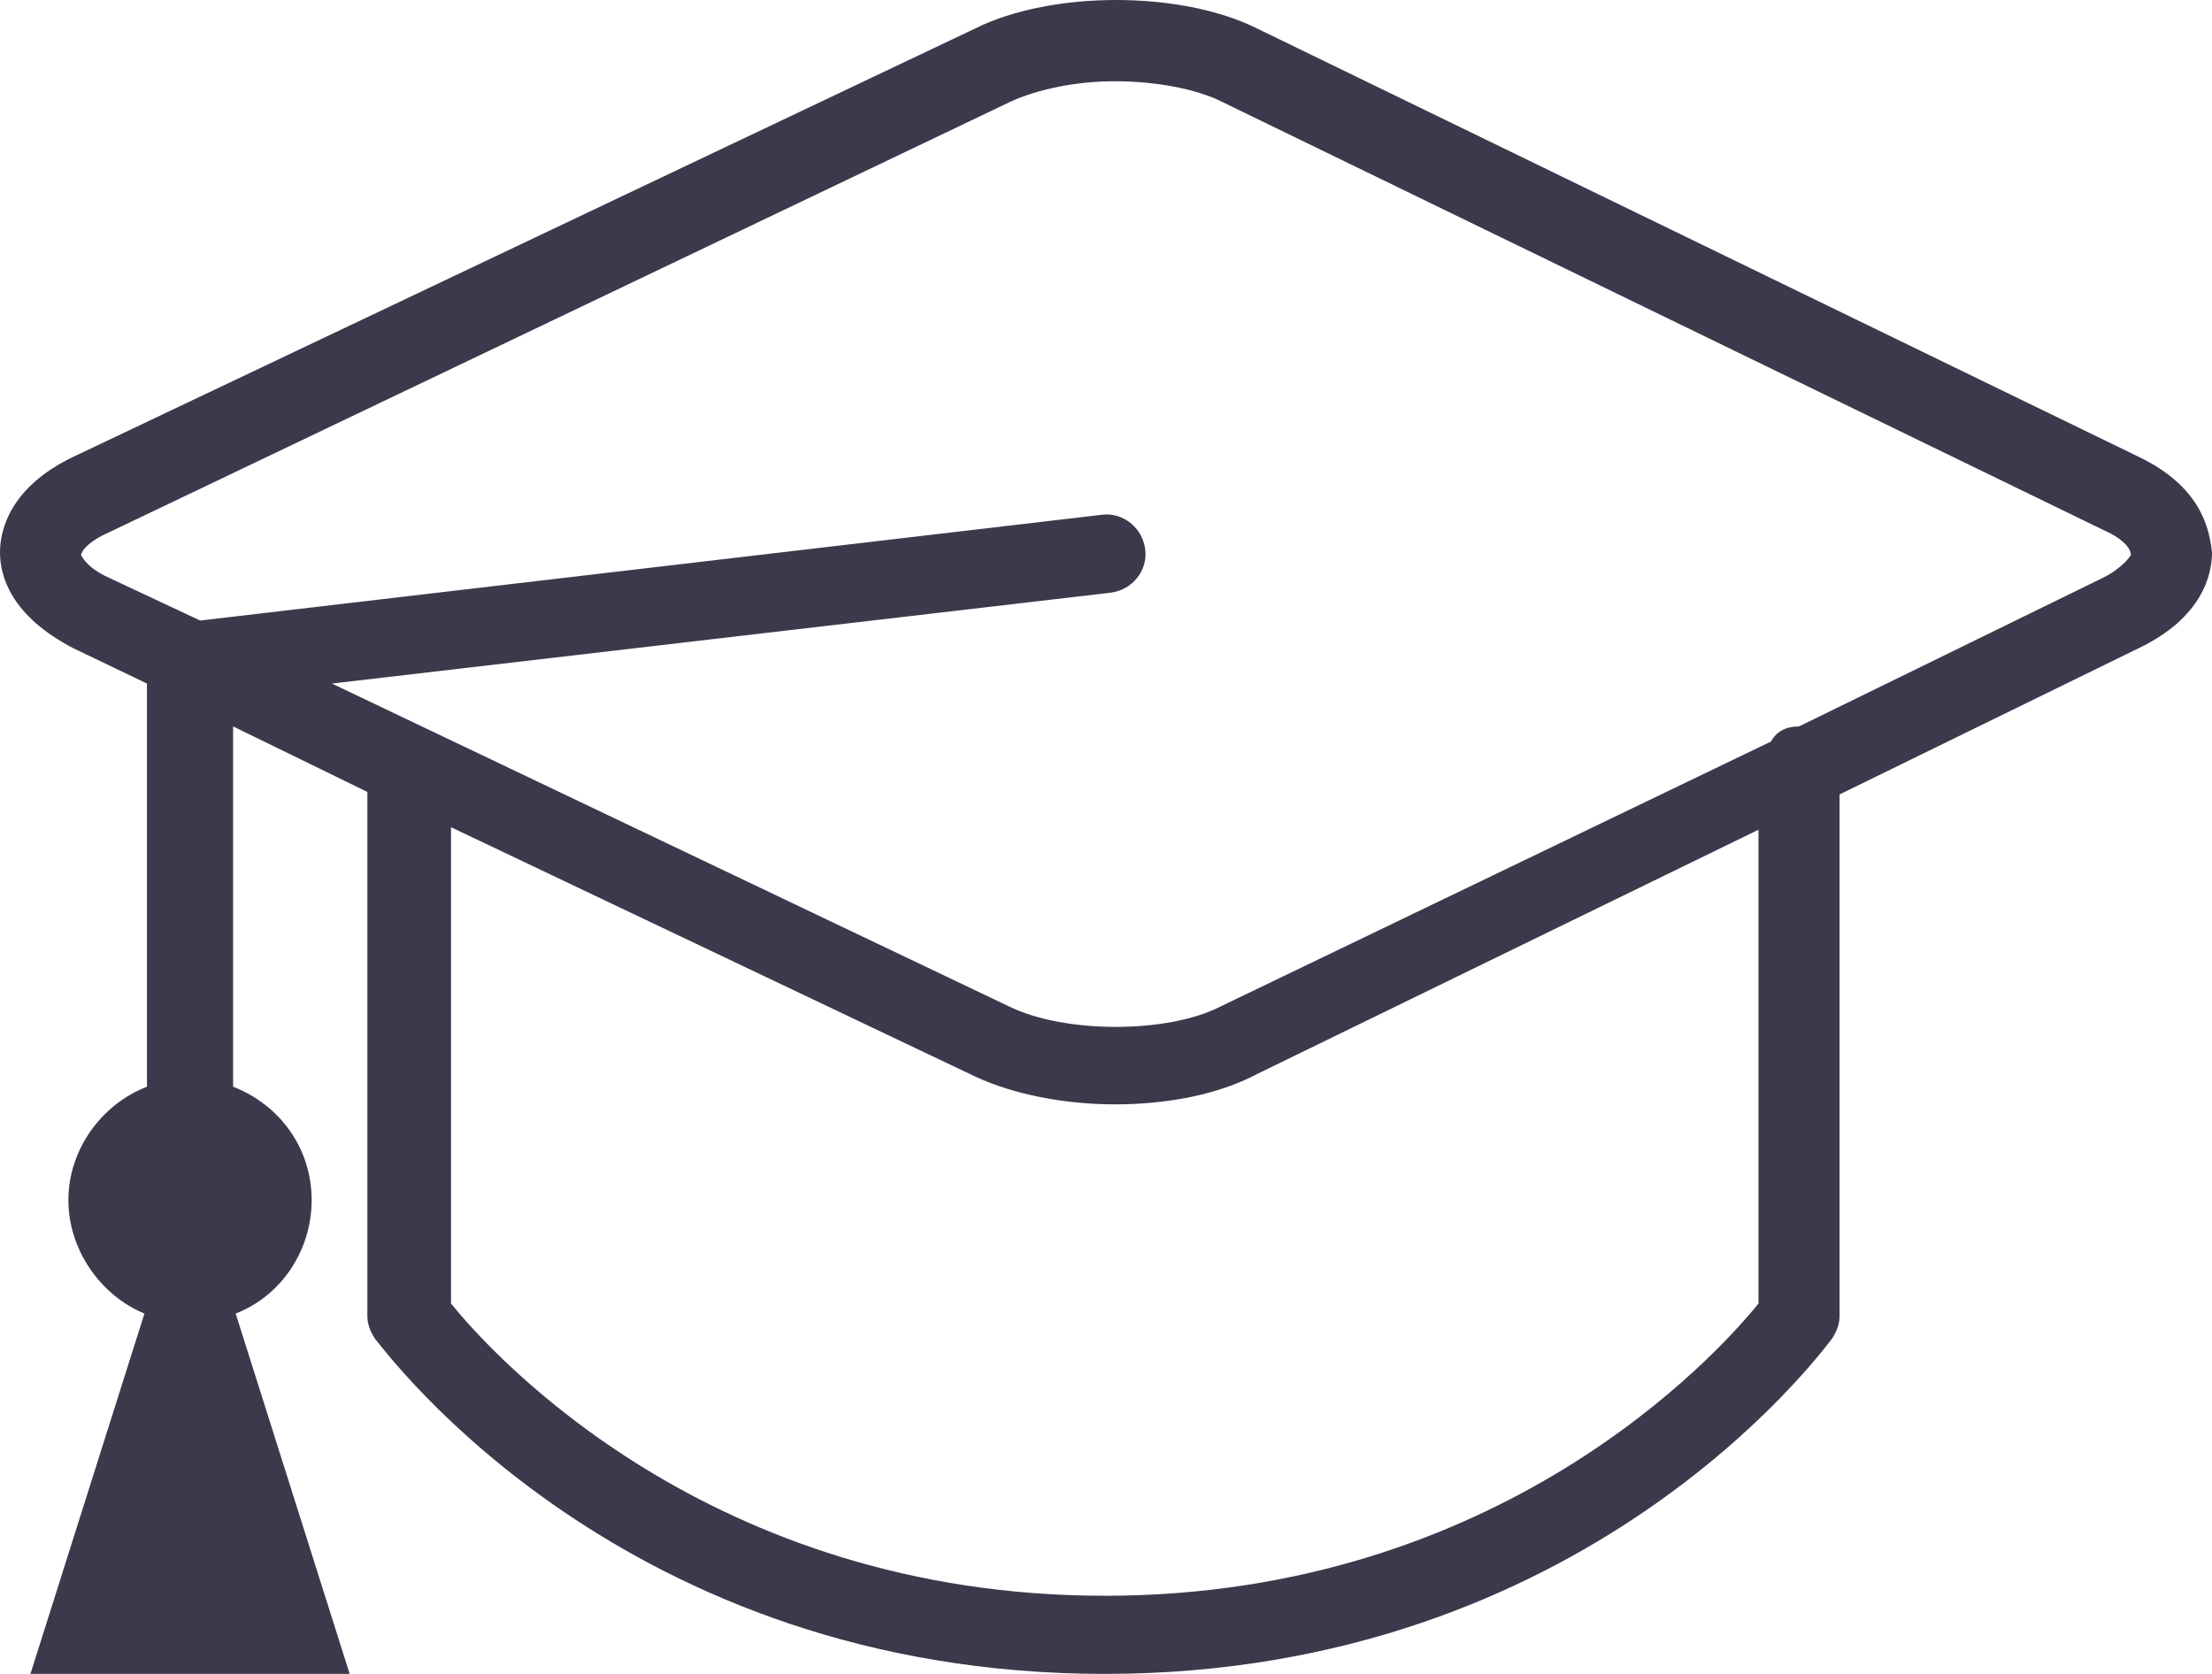 <?xml version="1.0" encoding="UTF-8"?>
<svg width="37px" height="28px" viewBox="0 0 37 28" version="1.1" xmlns="http://www.w3.org/2000/svg" xmlns:xlink="http://www.w3.org/1999/xlink">
    <!-- Generator: Sketch 52.6 (67491) - http://www.bohemiancoding.com/sketch -->
    <title>graduation-cap</title>
    <desc>Created with Sketch.</desc>
    <g id="Page-1" stroke="none" stroke-width="1" fill="none" fill-rule="evenodd">
        <g id="exports" transform="translate(-527, -49)" fill="#3C394C" fill-rule="nonzero">
            <g id="graduation-cap" transform="translate(527, 49)">
                <path d="M35.771,7.64 L21.022,0.474 C19.75,-0.158 17.589,-0.158 16.317,0.474 L1.229,7.64 C0.17,8.146 0,8.863 0,9.242 C0,9.621 0.17,10.296 1.229,10.844 L2.458,11.434 L2.458,18.178 C1.695,18.473 1.144,19.232 1.144,20.075 C1.144,20.918 1.695,21.677 2.416,21.972 L0.509,28 L5.849,28 L3.942,21.972 C4.704,21.677 5.213,20.918 5.213,20.075 C5.213,19.19 4.662,18.473 3.899,18.178 L3.899,12.151 L6.145,13.247 L6.145,22.014 C6.145,22.141 6.188,22.267 6.273,22.394 C6.485,22.647 10.426,28 18.479,28 C26.532,28 30.473,22.604 30.643,22.394 C30.727,22.267 30.77,22.141 30.77,22.014 L30.77,13.289 L35.771,10.844 C36.83,10.338 37,9.621 37,9.242 C36.958,8.863 36.83,8.146 35.771,7.64 Z M29.414,21.804 C28.735,22.647 25.09,26.693 18.479,26.693 C11.867,26.693 8.222,22.647 7.544,21.804 L7.544,13.837 L16.317,18.01 C16.953,18.305 17.801,18.473 18.648,18.473 C19.538,18.473 20.386,18.305 21.022,17.968 L29.414,13.879 L29.414,21.804 Z M35.178,9.664 L30.092,12.151 C29.88,12.151 29.71,12.235 29.625,12.403 L20.428,16.83 C19.538,17.293 17.801,17.293 16.868,16.83 L5.552,11.434 L18.564,9.916 C18.945,9.874 19.199,9.537 19.157,9.2 C19.115,8.82 18.775,8.568 18.436,8.61 L3.348,10.38 L1.822,9.664 C1.441,9.495 1.356,9.284 1.356,9.284 C1.356,9.242 1.441,9.073 1.822,8.905 L16.911,1.697 C17.377,1.486 18.013,1.359 18.648,1.359 C19.326,1.359 20.005,1.486 20.428,1.697 L35.178,8.863 C35.559,9.031 35.644,9.2 35.644,9.284 C35.644,9.284 35.517,9.495 35.178,9.664 Z" id="Shape"></path>
            </g>
        </g>
    </g>
</svg>